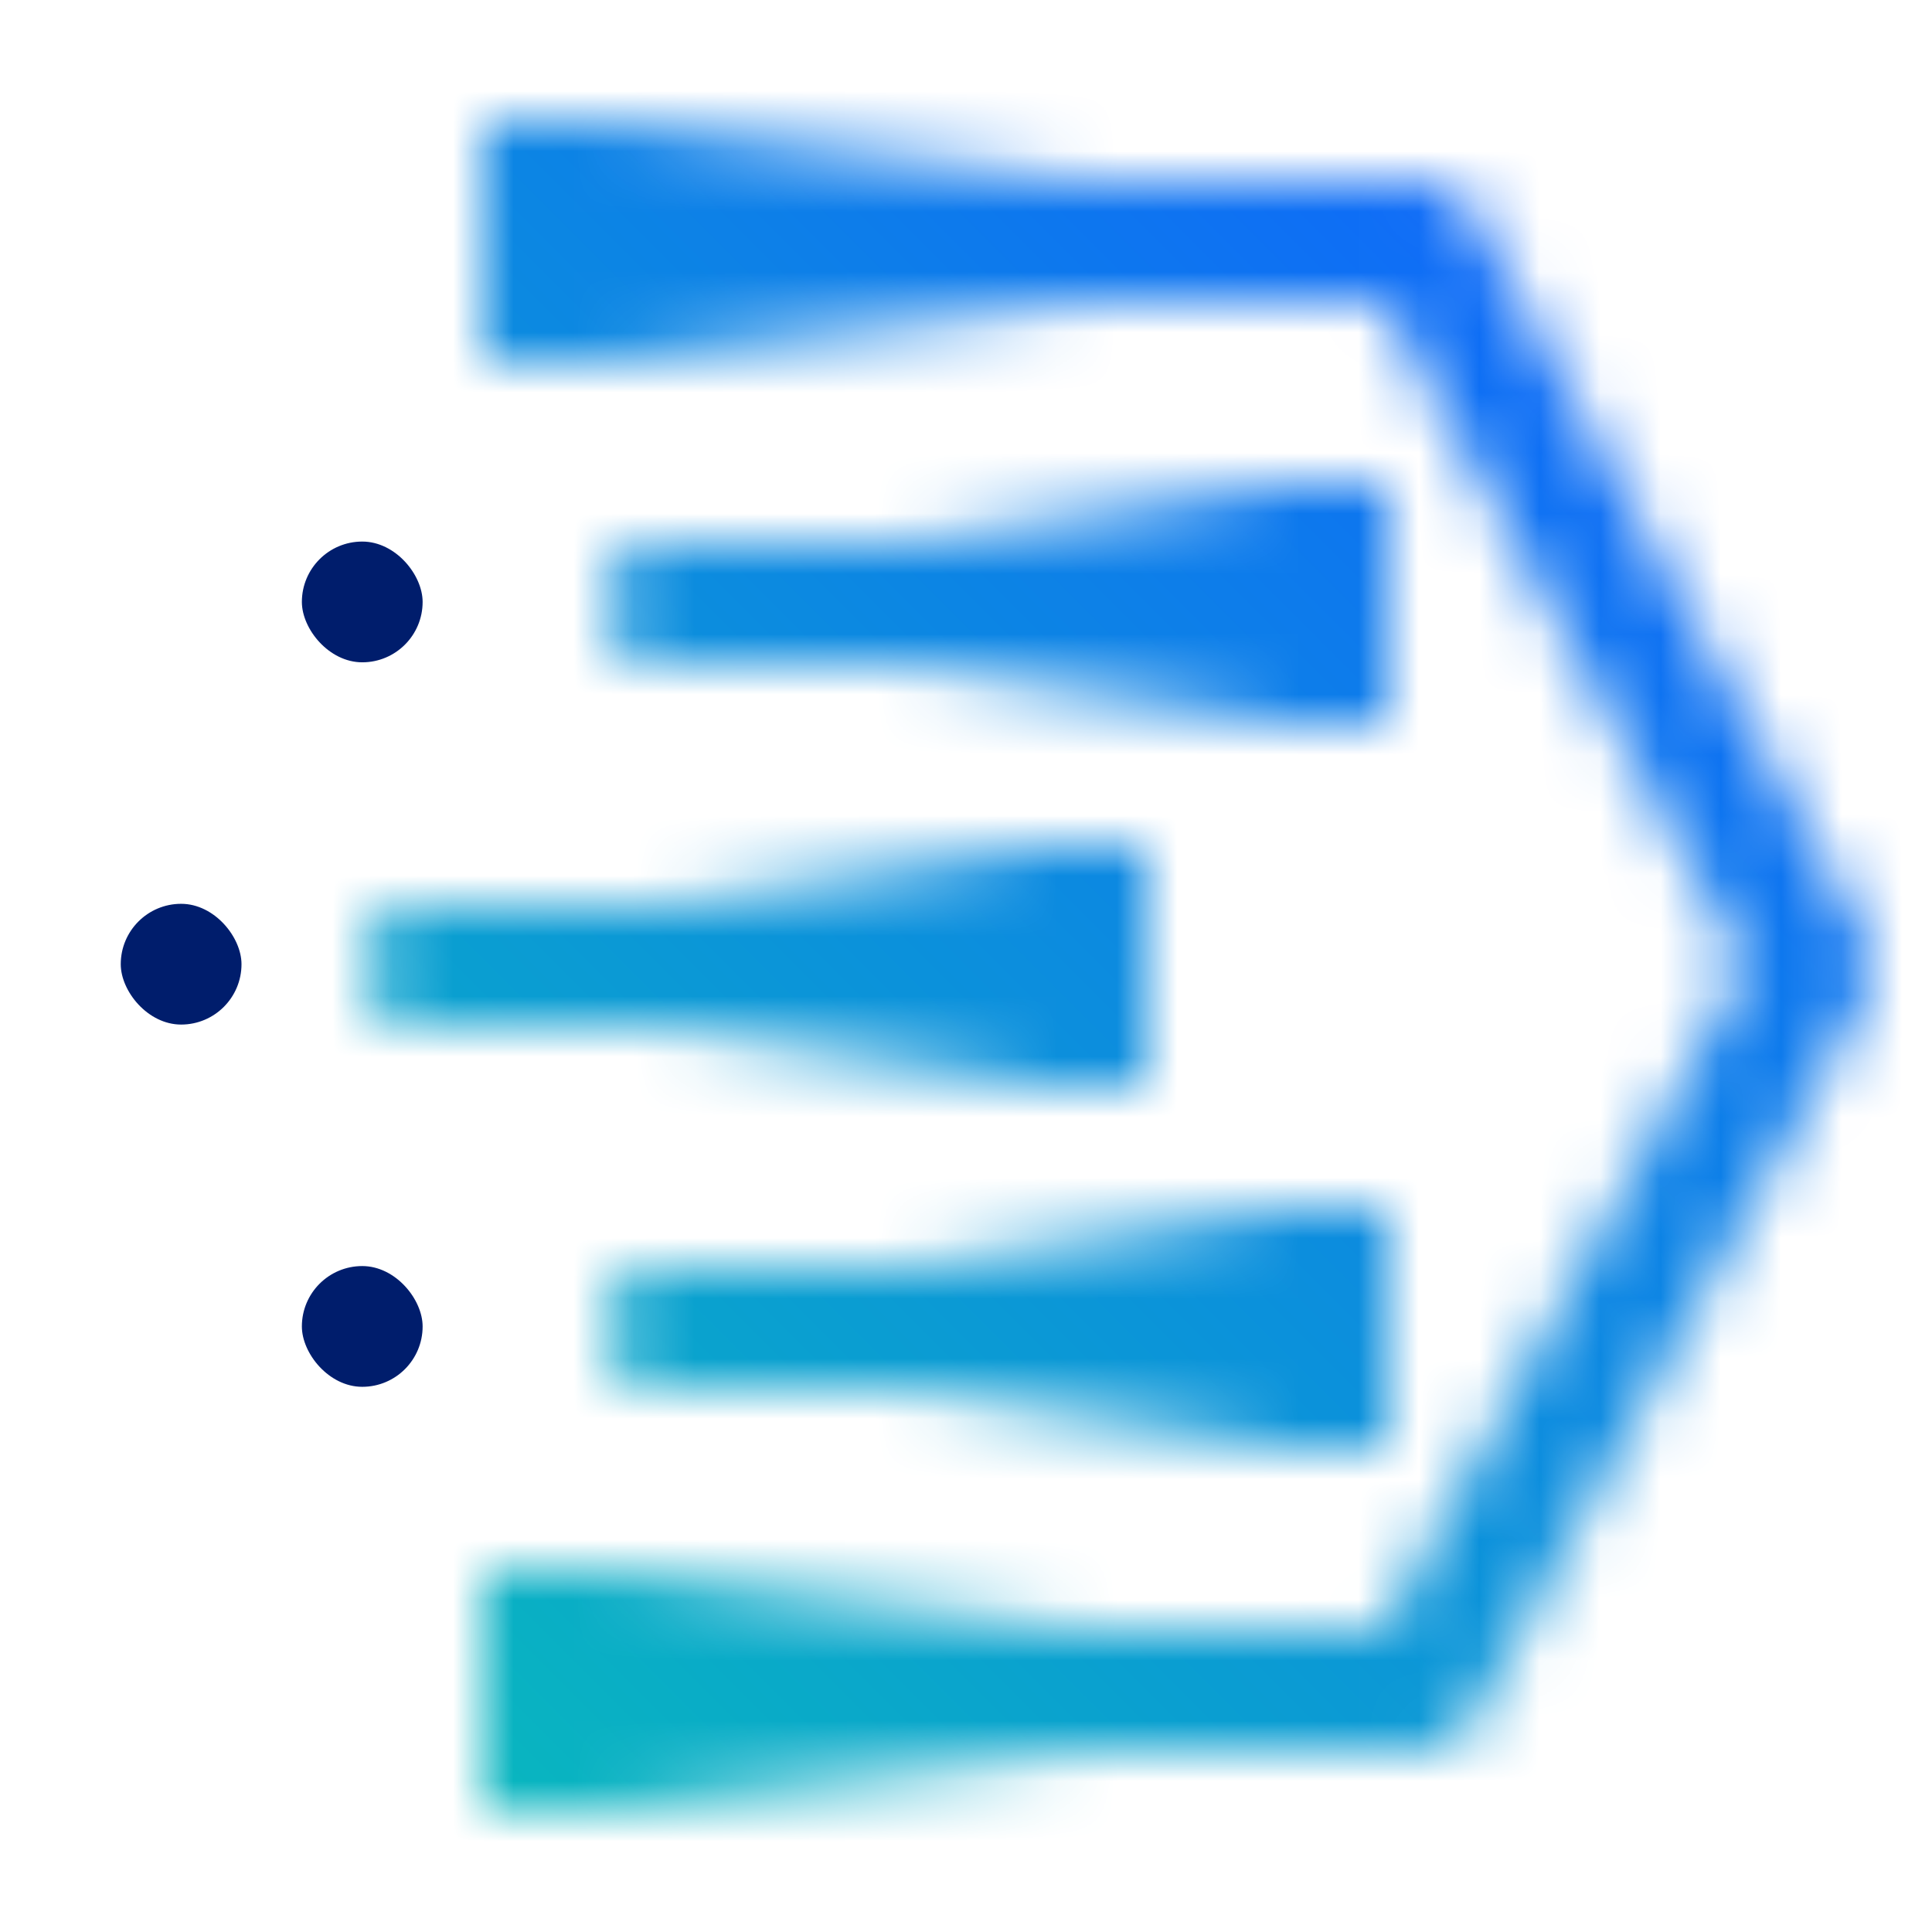 <svg xmlns="http://www.w3.org/2000/svg" xmlns:xlink="http://www.w3.org/1999/xlink" viewBox="0 0 32 32"><defs><style>.cls-1{fill:#fff;}.cls-2{fill:url(#linear-gradient);}.cls-3{fill:url(#linear-gradient-2);}.cls-4{fill:url(#linear-gradient-3);}.cls-5{fill:url(#linear-gradient-4);}.cls-6{fill:url(#linear-gradient-5);}.cls-7{mask:url(#mask);}.cls-8{fill:url(#linear-gradient-6);}.cls-9{fill:#001d6c;}</style><linearGradient id="linear-gradient" x1="15" y1="10" x2="23" y2="10" gradientUnits="userSpaceOnUse"><stop offset="0" stop-opacity="0"/><stop offset="0.8"/></linearGradient><linearGradient id="linear-gradient-2" x1="-354" y1="-86" x2="-344" y2="-86" gradientTransform="translate(362 90)" xlink:href="#linear-gradient"/><linearGradient id="linear-gradient-3" x1="-354" y1="-110" x2="-344" y2="-110" gradientTransform="translate(362 138)" xlink:href="#linear-gradient"/><linearGradient id="linear-gradient-4" x1="11" y1="16" x2="19" y2="16" xlink:href="#linear-gradient"/><linearGradient id="linear-gradient-5" x1="15" y1="22" x2="23" y2="22" xlink:href="#linear-gradient"/><mask id="mask" x="0" y="0" width="32" height="32" maskUnits="userSpaceOnUse"><path class="cls-1" d="M23.5,29H9.5V27H22.9l6-11-6-11H9.5V3h14a1,1,0,0,1,.88.52l6.5,12a1,1,0,0,1,0,1l-6.5,12A1,1,0,0,1,23.5,29Z"/><path class="cls-1" d="M11,21H22a0,0,0,0,1,0,0v2a0,0,0,0,1,0,0H11a1,1,0,0,1-1-1v0A1,1,0,0,1,11,21Z"/><path class="cls-1" d="M18,17H7a1,1,0,0,1-1-1H6a1,1,0,0,1,1-1H18Z"/><path class="cls-1" d="M22,11H11a1,1,0,0,1-1-1h0a1,1,0,0,1,1-1H22Z"/><rect class="cls-2" x="15" y="8" width="8" height="4"/><rect class="cls-3" x="8" y="2" width="10" height="4" transform="translate(26 8) rotate(180)"/><rect class="cls-4" x="8" y="26" width="10" height="4" transform="translate(26 56) rotate(180)"/><rect class="cls-5" x="11" y="14" width="8" height="4"/><rect class="cls-6" x="15" y="20" width="8" height="4"/></mask><linearGradient id="linear-gradient-6" y1="32" x2="32" gradientUnits="userSpaceOnUse"><stop offset="0.1" stop-color="#08bdba"/><stop offset="0.9" stop-color="#0f62fe"/></linearGradient></defs><g id="Layer_2" data-name="Layer 2"><g id="Build_icon_here" data-name="Build icon here"><g id="planning-analytics-app-icon-light-32"><g class="cls-7"><rect id="Color" class="cls-8" width="32" height="32"/></g><rect class="cls-9" x="2" y="14.97" width="2" height="2" rx="1" transform="translate(6 31.94) rotate(-180)"/><rect class="cls-9" x="5" y="20.97" width="2" height="2" rx="1" transform="translate(12 43.94) rotate(-180)"/><rect class="cls-9" x="5" y="8.97" width="2" height="2" rx="1" transform="translate(12 19.94) rotate(180)"/></g></g></g></svg>